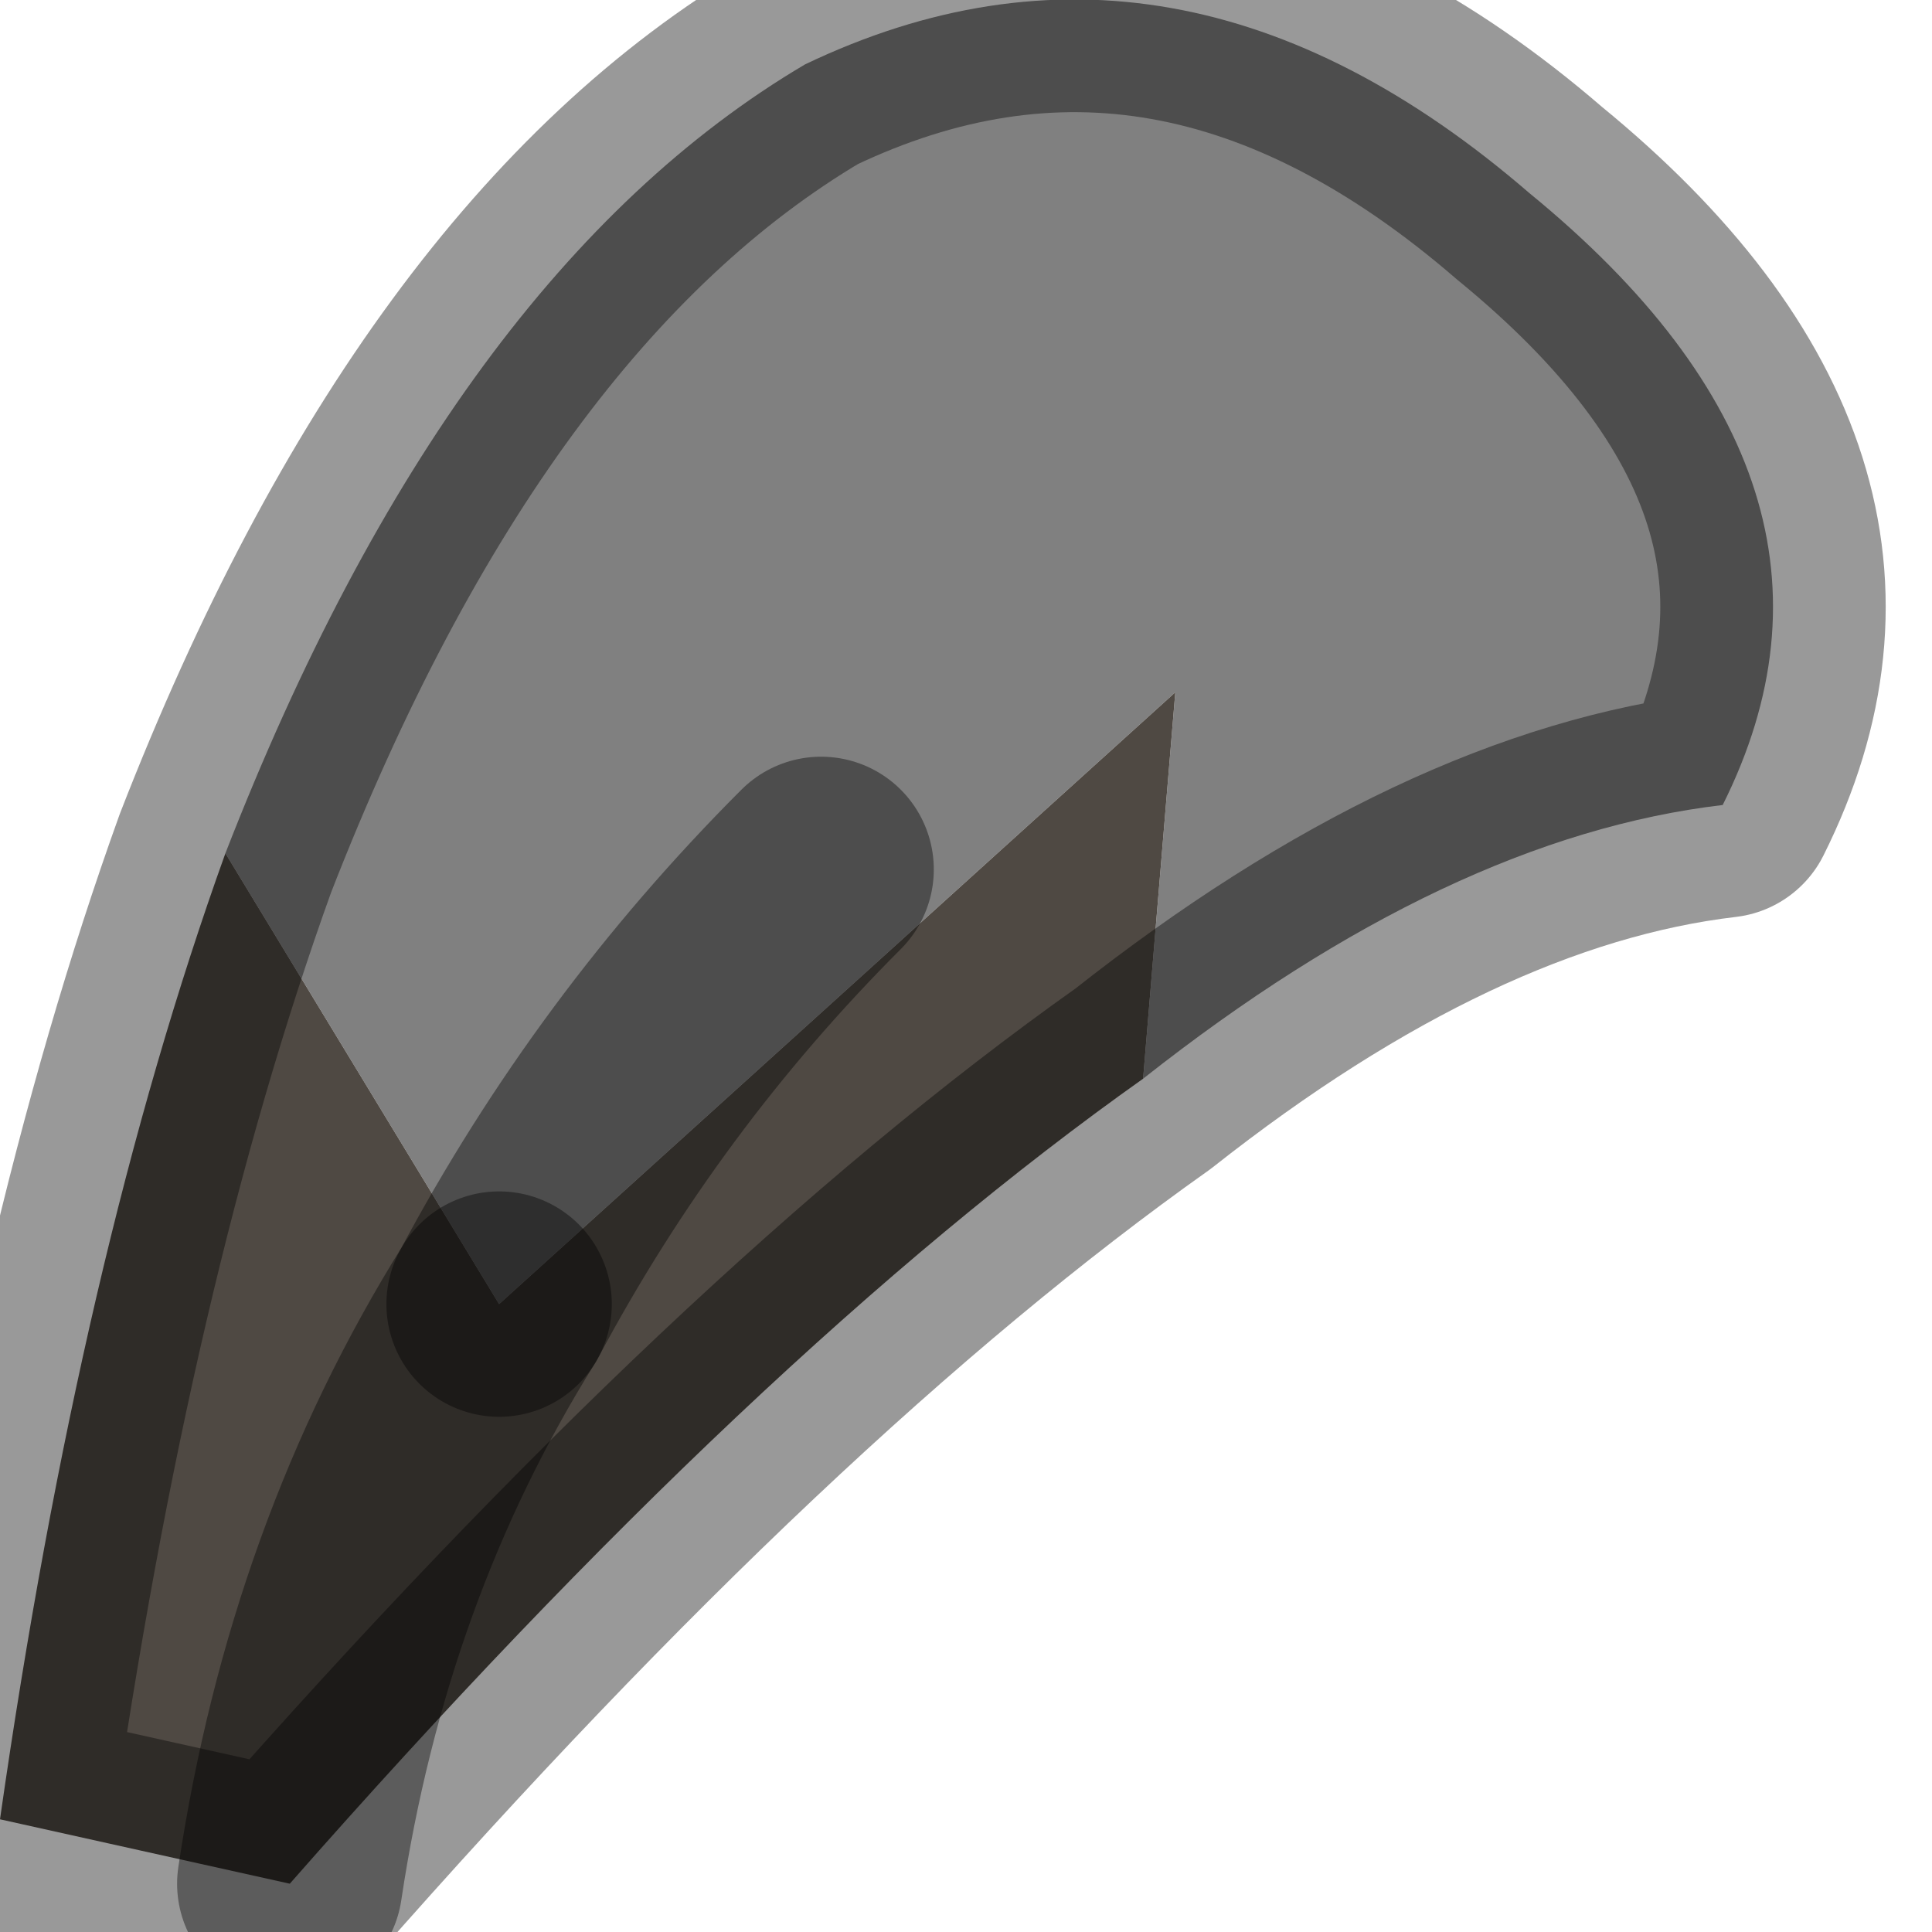 <?xml version="1.0" encoding="utf-8"?>
<svg version="1.1" id="Layer_1"
xmlns="http://www.w3.org/2000/svg"
xmlns:xlink="http://www.w3.org/1999/xlink"
width="6px" height="6px"
xml:space="preserve">
<g id="PathID_254" transform="matrix(1, 0, 0, 1, 0, 0)">
<path style="fill:#808080;fill-opacity:1" d="M3.65 2.15L1.55 4.05Q1.95 3.3 2.55 2.7Q1.95 3.3 1.55 4.05L0.7 2.65Q1.4 0.85 2.5 0.2Q3.65 -0.35 4.75 0.6Q5.85 1.5 5.35 2.5Q4.5 2.6 3.55 3.35L3.65 2.15" />
<path style="fill:#4F4943;fill-opacity:1" d="M0.9 5.85Q1.05 4.85 1.55 4.05L3.65 2.15L3.55 3.35Q2.35 4.2 0.9 5.85L0 5.65Q0.25 3.9 0.7 2.65L1.55 4.05Q1.05 4.85 0.9 5.85" />
<path style="fill:none;stroke-width:0.7;stroke-linecap:round;stroke-linejoin:round;stroke-miterlimit:3;stroke:#000000;stroke-opacity:0.4" d="M0.7 2.65Q1.4 0.85 2.5 0.2Q3.65 -0.35 4.75 0.6Q5.85 1.5 5.35 2.5Q4.5 2.6 3.55 3.35Q2.35 4.2 0.9 5.85L0 5.65Q0.25 3.9 0.7 2.65z" />
<path style="fill:none;stroke-width:0.7;stroke-linecap:round;stroke-linejoin:round;stroke-miterlimit:3;stroke:#000000;stroke-opacity:0.4" d="M1.55 4.05Q1.95 3.3 2.55 2.7" />
<path style="fill:none;stroke-width:0.7;stroke-linecap:round;stroke-linejoin:round;stroke-miterlimit:3;stroke:#000000;stroke-opacity:0.4" d="M0.9 5.85Q1.05 4.85 1.55 4.05" />
</g>
</svg>
